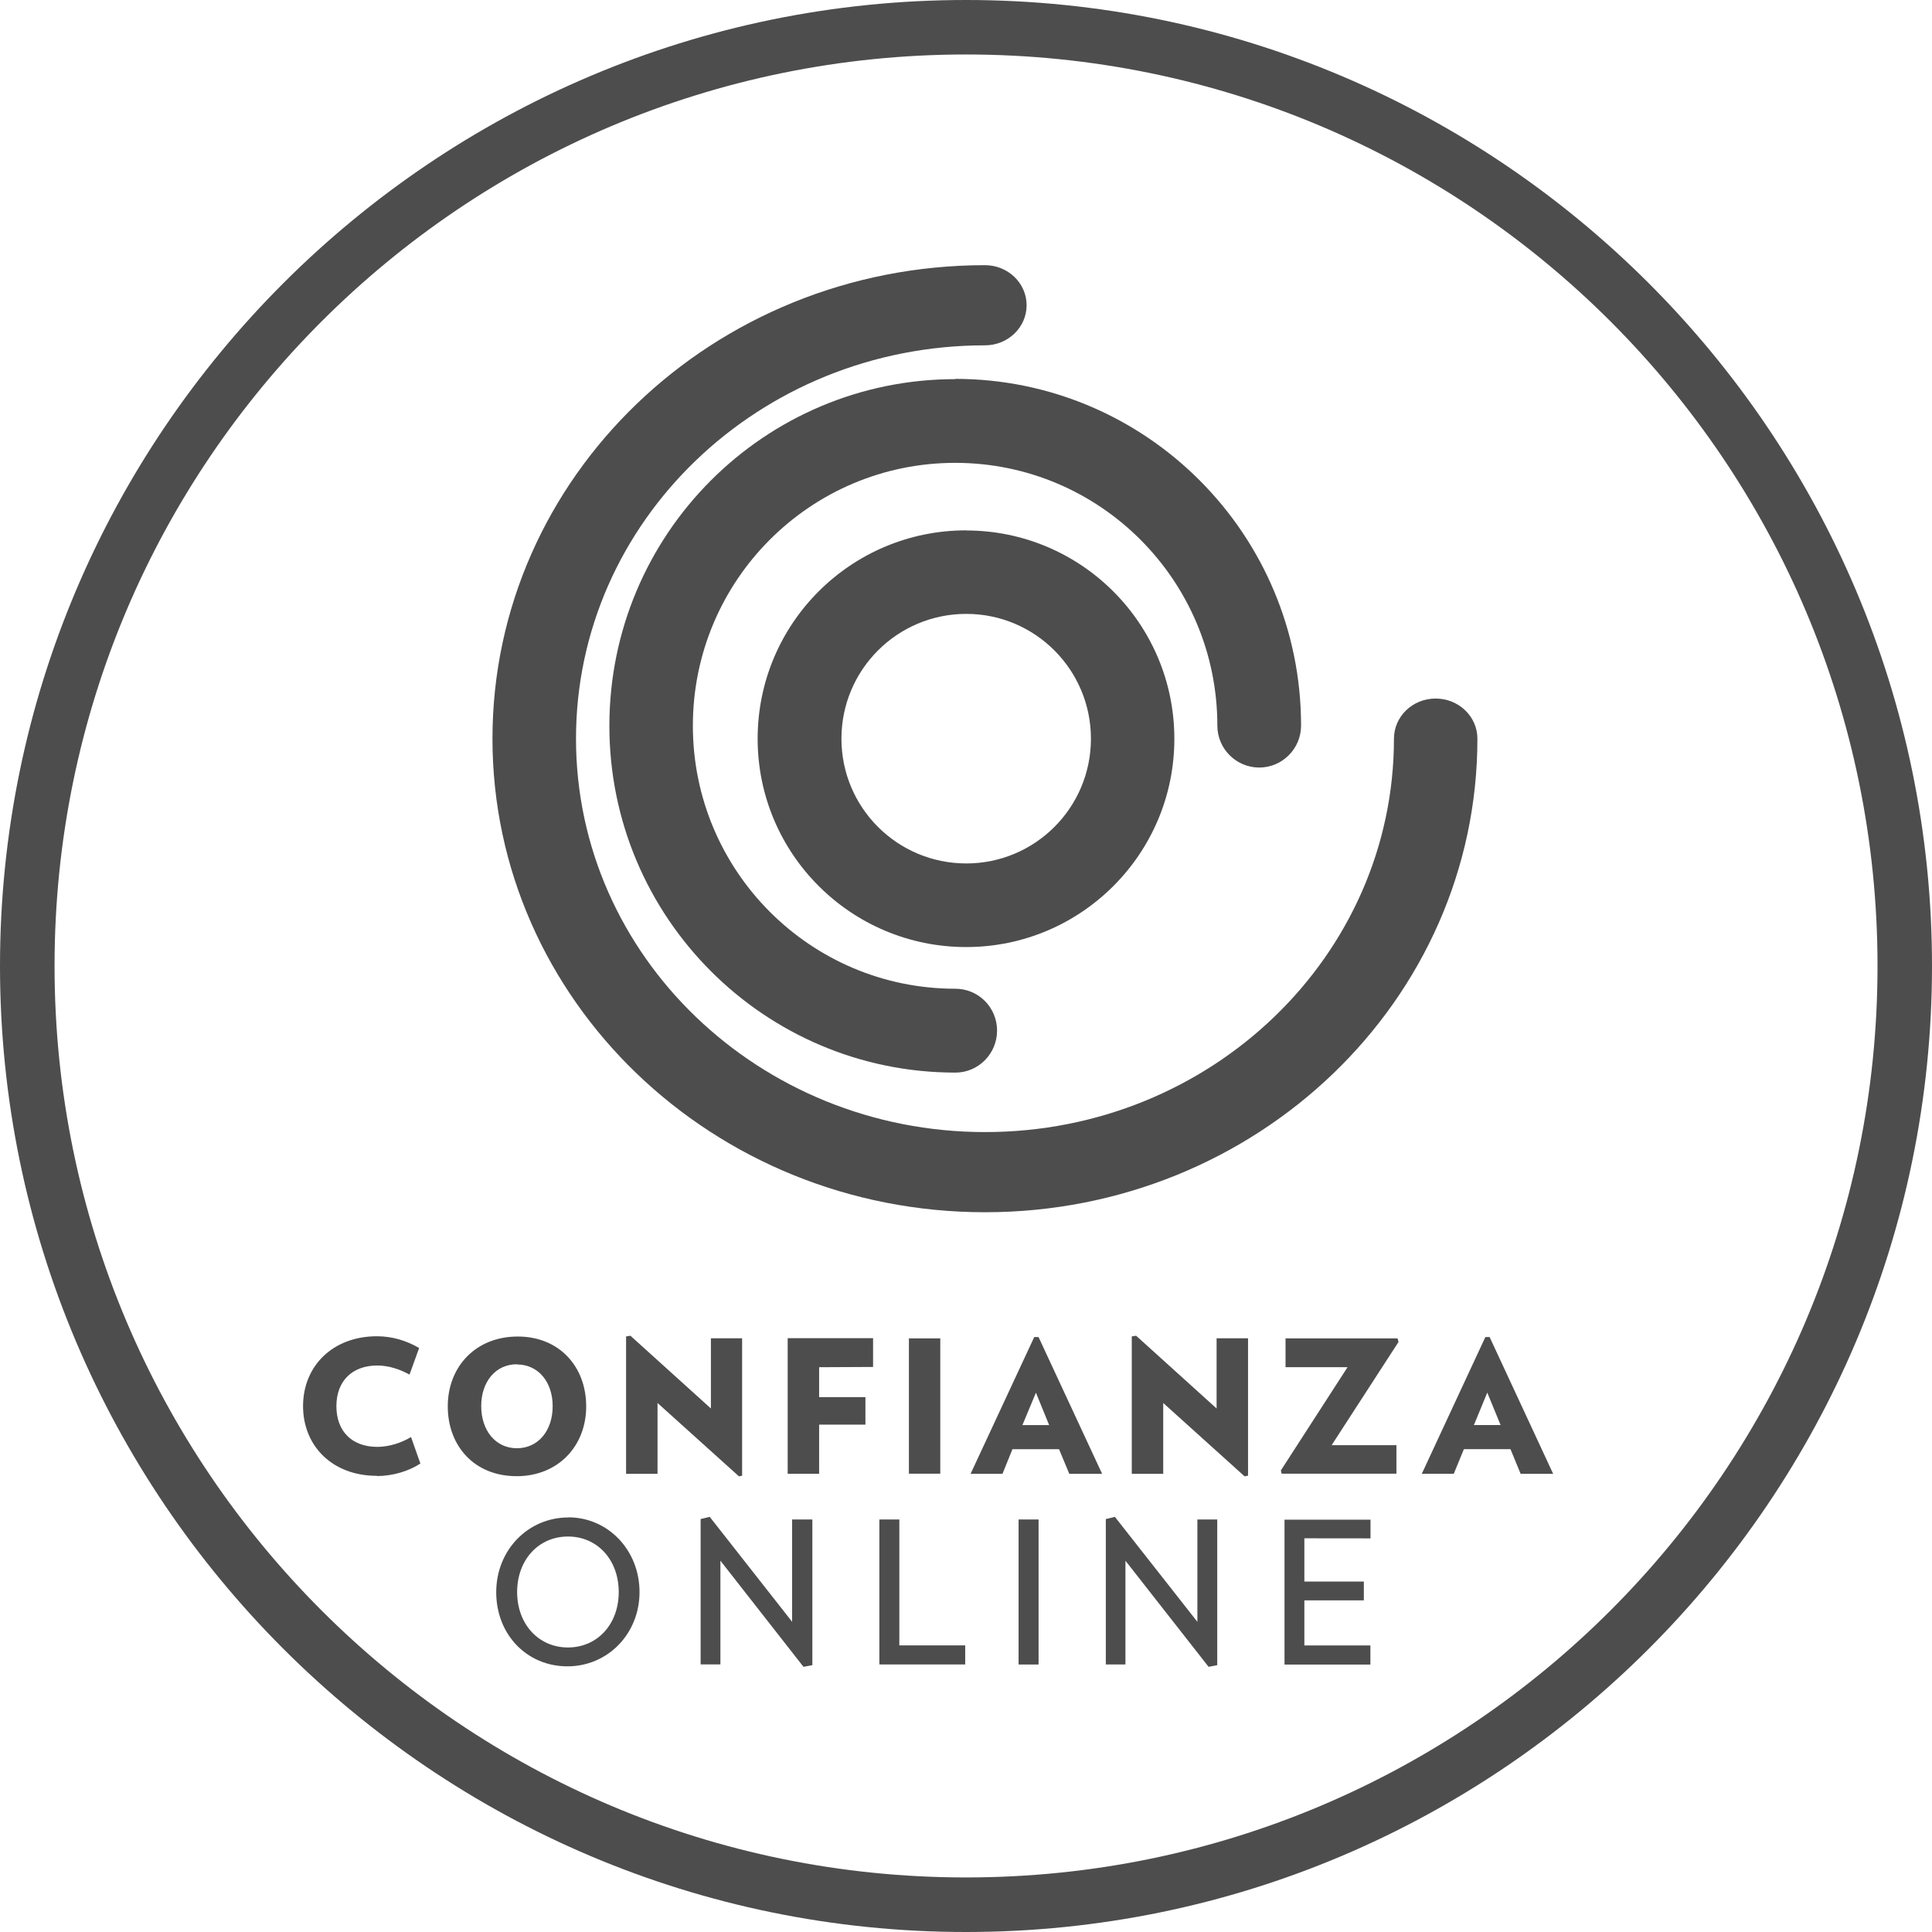 <svg xmlns="http://www.w3.org/2000/svg" viewBox="0 0 51 51">
  <g fill="#4D4D4D" fill-rule="nonzero">
    <path d="M25.5 0C11.44 0 0 11.44 0 25.5S11.44 51 25.5 51C39.565 51 51 39.56 51 25.5S39.565 0 25.5 0m0 1.438c13.29 0 24.062 10.773 24.062 24.062 0 13.284-10.773 24.06-24.062 24.06-13.284 0-24.06-10.773-24.06-24.06C1.438 12.21 12.216 1.438 25.505 1.438"/>
    <path d="M25.51 22.793c-1.824 0-3.298-1.473-3.298-3.293s1.474-3.295 3.296-3.295c1.814 0 3.29 1.473 3.29 3.295 0 1.82-1.473 3.293-3.293 3.293m0-8.793C22.463 14 20 16.46 20 19.5c0 3.037 2.463 5.5 5.505 5.5C28.537 25 31 22.54 31 19.503c0-3.04-2.463-5.5-5.497-5.5"/>
    <path d="M26.005 7C18.82 7 13 12.596 13 19.5S18.82 32 26.003 32C33.18 32 39 26.404 39 19.5c0-.586-.493-1.06-1.103-1.06s-1.1.474-1.1 1.06c0 5.736-4.83 10.384-10.792 10.384-5.965 0-10.8-4.65-10.8-10.384 0-5.736 4.832-10.384 10.798-10.384.604 0 1.097-.474 1.097-1.058C27.1 7.472 26.607 7 26 7"/>
    <path d="M25.223 10.008c-5.05 0-9.137 4.096-9.137 9.153 0 5.055 4.092 9.153 9.134 9.153.606 0 1.1-.498 1.1-1.108 0-.613-.49-1.106-1.103-1.106-3.827 0-6.927-3.11-6.927-6.942 0-3.834 3.1-6.94 6.925-6.94 3.82 0 6.92 3.103 6.92 6.937 0 .61.497 1.106 1.106 1.106.607 0 1.104-.497 1.104-1.107 0-5.057-4.092-9.153-9.134-9.153l.013.008zM9.95 38.958C8.785 38.96 8 38.18 8 37.117c0-1.06.787-1.843 1.95-1.843.415 0 .793.122 1.114.31l-.254.702c-.26-.145-.56-.24-.85-.24-.665 0-1.08.412-1.08 1.073 0 .668.415 1.075 1.08 1.075.29 0 .622-.096.89-.26l.247.7c-.31.204-.738.33-1.147.33v-.004zm3.696-2.945c-.565 0-.943.462-.943 1.105 0 .642.378 1.112.943 1.112.564 0 .943-.468.943-1.11 0-.64-.38-1.102-.944-1.102v-.005zm-.013 2.954c-1.106 0-1.813-.792-1.813-1.843 0-1.05.74-1.843 1.847-1.843 1.098 0 1.807.795 1.807 1.844 0 1.05-.743 1.843-1.838 1.843h-.003zm5.874.005l-2.15-1.937v1.87h-.83v-3.627l.115-.018 2.124 1.92v-1.853h.824v3.627l-.083.018zm2.116-2.88v.788h1.222v.727h-1.222v1.297h-.83v-3.58h2.254v.76l-1.424.007zm2.37-.762h.828v3.572h-.828V35.33zm3.353 1.433l-.357.856h.706l-.35-.857zm.88 2.14l-.27-.648h-1.23l-.263.65h-.842l1.68-3.61h.114l1.678 3.61h-.865zm4.63.07l-2.15-1.938v1.87h-.83v-3.627l.115-.018 2.124 1.92v-1.853h.83v3.627l-.09.018zm2.296-.824h1.71v.752h-3.03l-.02-.086 1.76-2.725h-1.637v-.76h2.957l.026.093-1.766 2.726zm4.108-1.387l-.353.856h.705l-.352-.857zm.88 2.14l-.267-.648h-1.23l-.267.65h-.844l1.678-3.61h.112L41 38.906h-.86zm-25.147 1.658c.777 0 1.34.616 1.34 1.467 0 .846-.563 1.462-1.34 1.462-.777 0-1.342-.617-1.342-1.463 0-.85.566-1.466 1.343-1.466zm.01-.503c-1.067 0-1.904.864-1.904 1.973 0 1.116.807 1.957 1.88 1.957 1.067 0 1.903-.862 1.903-1.96 0-1.106-.83-1.973-1.88-1.973v.003zm5.907.054v2.7l-2.175-2.77-.24.058v3.837h.522v-2.738L21.21 44l.234-.044V40.11h-.534zm2.83 3.324V40.11h-.527v3.828h2.266v-.504h-1.74zm3.148.504h.528V40.11h-.528v3.828zm4.72-3.827v2.7l-2.177-2.77-.24.058v3.837h.518v-2.738L31.904 44l.228-.044V40.11h-.525zm4.57.497v-.493h-2.27v3.824h2.267v-.504h-1.743v-1.19h1.57v-.497h-1.57v-1.142l1.746.002z"/>
  </g>
</svg>
